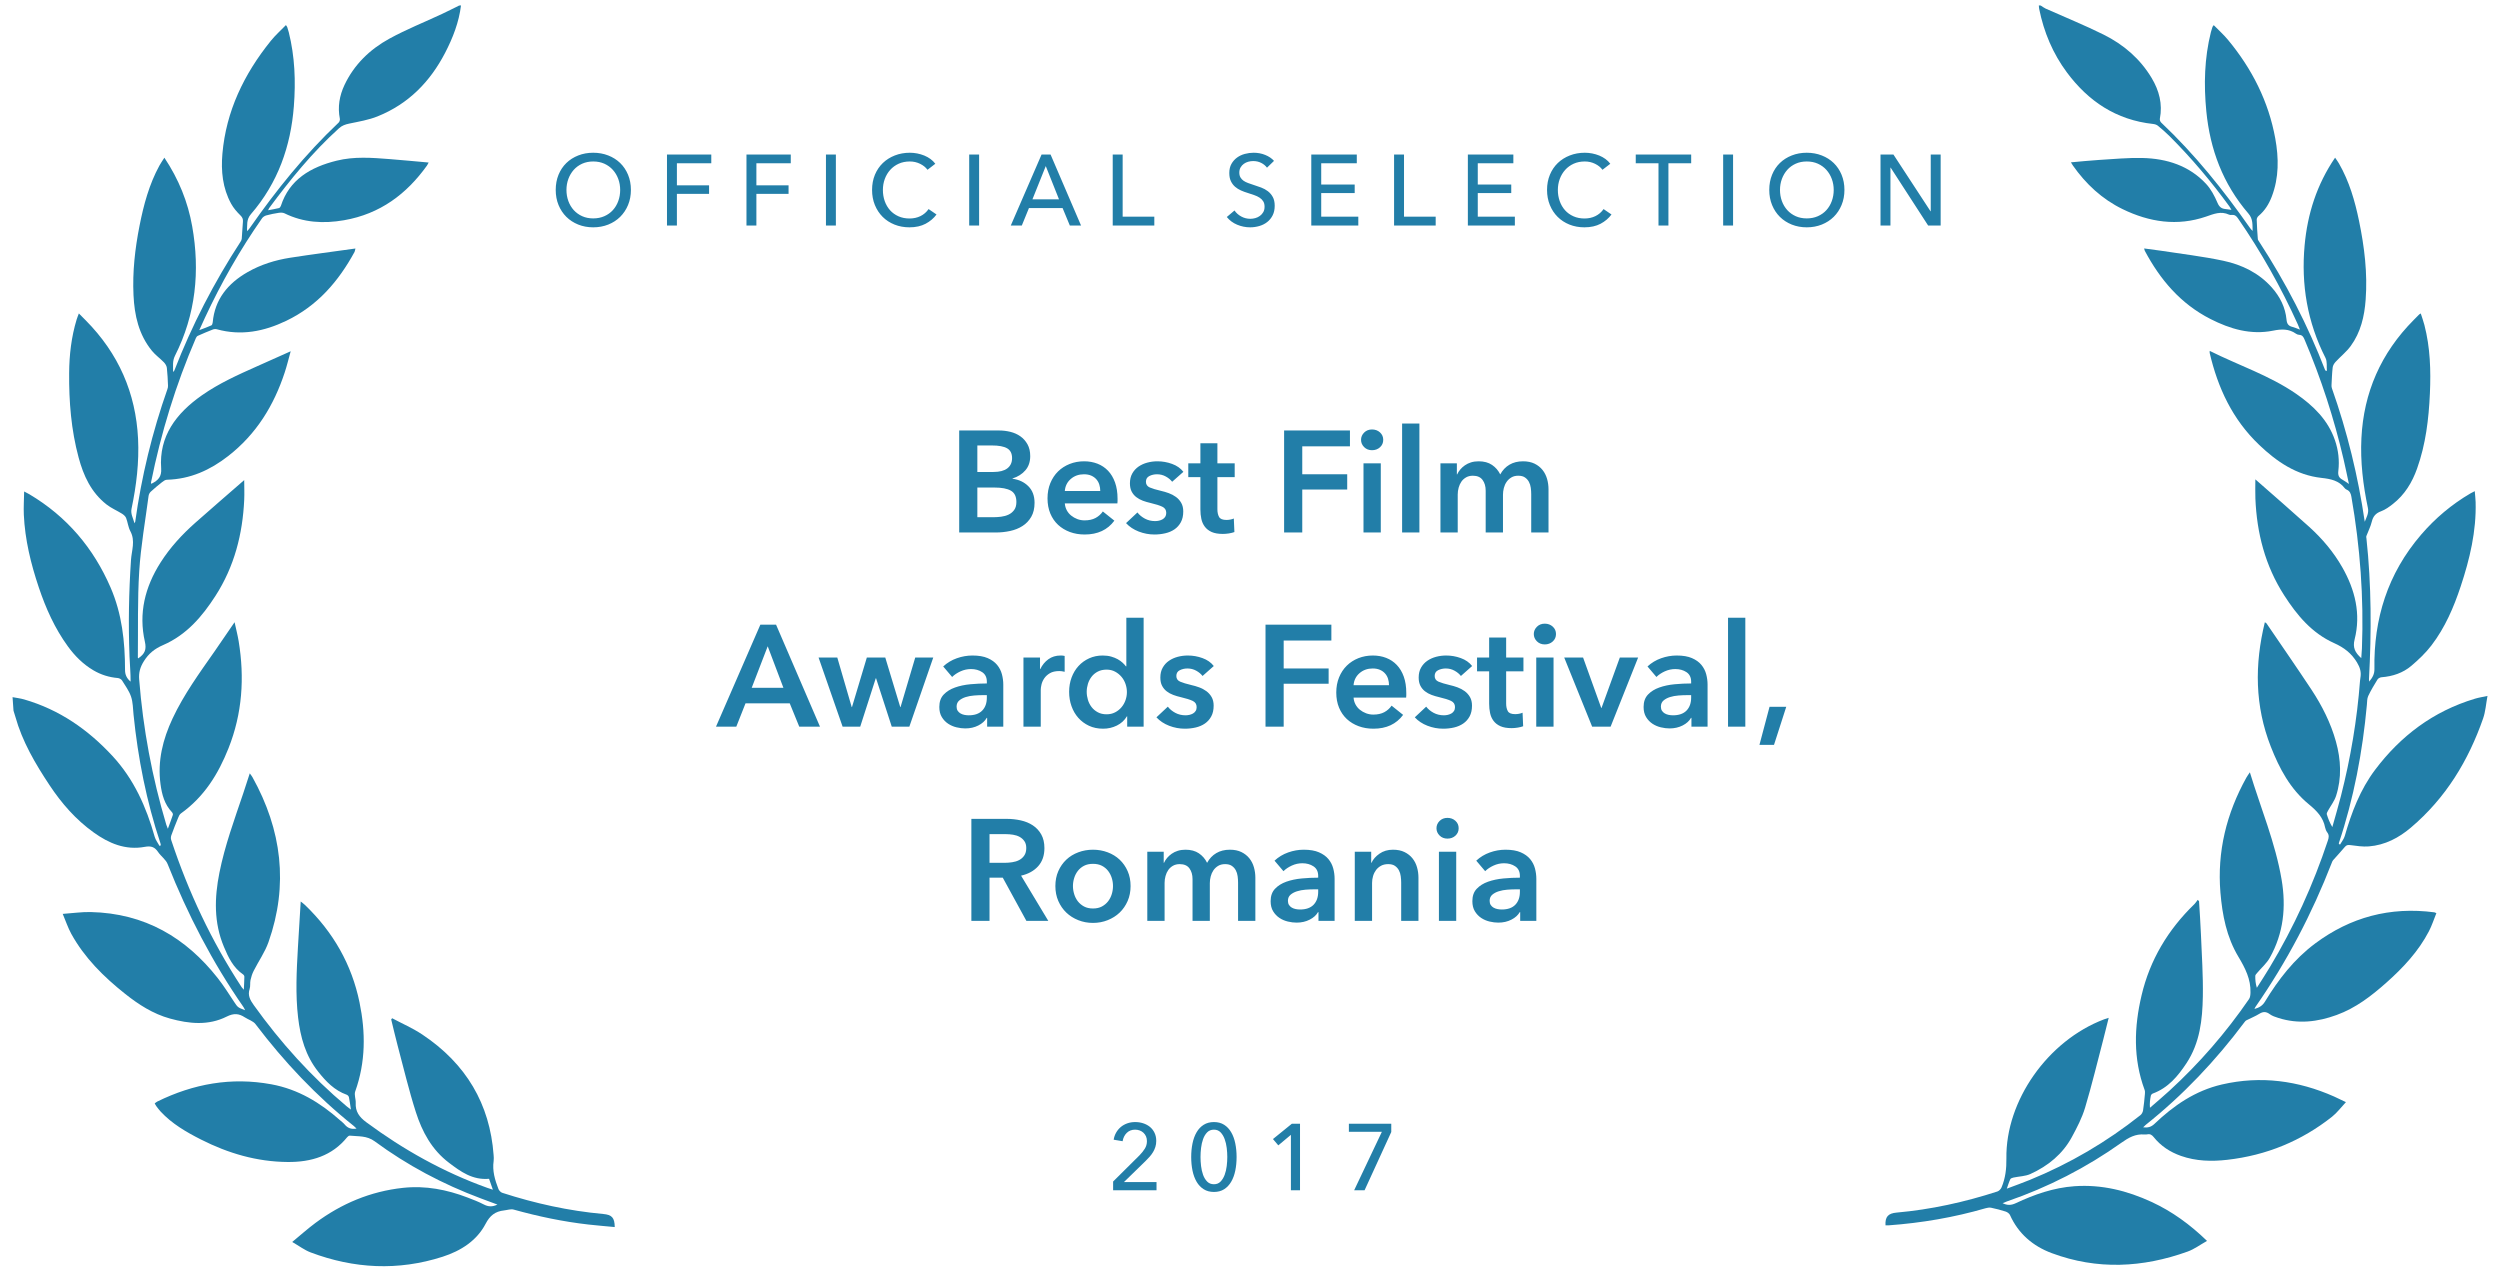 <?xml version="1.0" encoding="UTF-8"?>
<svg width="146px" height="74px" viewBox="0 0 146 74" version="1.1" xmlns="http://www.w3.org/2000/svg" xmlns:xlink="http://www.w3.org/1999/xlink">
    <!-- Generator: Sketch 42 (36781) - http://www.bohemiancoding.com/sketch -->
    <title>Romania</title>
    <desc>Created with Sketch.</desc>
    <defs></defs>
    <g id="Cloud-v2" stroke="none" stroke-width="1" fill="none" fill-rule="evenodd">
        <g id="Home" transform="translate(-635, -313)" fill="#227EA8">
            <g id="Romania" transform="translate(633, 313)">
                <g id="Leaves">
                    <path d="M31.505,1.098 C31.316,2.067 30.9,2.956 30.383,3.8 C29.405,5.399 28.063,6.618 26.192,7.222 C25.658,7.395 25.078,7.45 24.514,7.527 C24.279,7.56 24.085,7.609 23.895,7.759 C22.247,9.051 20.839,10.557 19.499,12.128 C19.483,12.148 19.473,12.172 19.431,12.245 C19.67,12.216 19.873,12.199 20.073,12.163 C20.12,12.155 20.174,12.092 20.194,12.043 C20.799,10.543 22.078,9.906 23.63,9.636 C24.664,9.455 25.691,9.606 26.714,9.759 C27.461,9.87 28.206,9.996 28.979,10.119 C28.936,10.186 28.905,10.245 28.864,10.296 C27.567,11.862 25.946,12.917 23.814,13.136 C22.602,13.261 21.438,13.112 20.374,12.49 C20.285,12.438 20.153,12.43 20.043,12.438 C19.796,12.457 19.549,12.49 19.307,12.538 C19.214,12.556 19.107,12.614 19.05,12.685 C17.634,14.435 16.398,16.296 15.315,18.249 C15.199,18.457 15.087,18.667 14.935,18.949 C15.222,18.861 15.445,18.802 15.659,18.721 C15.707,18.702 15.739,18.609 15.75,18.545 C15.963,17.226 16.782,16.343 17.997,15.76 C18.787,15.38 19.641,15.178 20.519,15.102 C21.787,14.994 23.058,14.921 24.364,14.83 C24.334,14.921 24.327,14.98 24.297,15.027 C23.253,16.66 21.933,18.01 20.035,18.762 C18.705,19.289 17.354,19.462 15.964,18.971 C15.894,18.946 15.801,18.945 15.73,18.967 C15.425,19.061 15.124,19.165 14.825,19.275 C14.774,19.293 14.729,19.351 14.703,19.401 C13.339,22.038 12.285,24.784 11.502,27.625 C11.495,27.649 11.505,27.676 11.508,27.701 C11.521,27.699 11.532,27.7 11.54,27.696 C11.922,27.531 12.152,27.342 12.151,26.848 C12.147,24.978 13.234,23.71 14.825,22.754 C15.862,22.131 16.996,21.712 18.133,21.298 C18.794,21.056 19.455,20.814 20.174,20.552 C20.022,20.977 19.897,21.377 19.738,21.766 C18.977,23.629 17.847,25.233 16.103,26.404 C15.002,27.143 13.809,27.594 12.435,27.533 C12.341,27.528 12.232,27.595 12.147,27.653 C11.908,27.816 11.672,27.985 11.447,28.165 C11.379,28.22 11.323,28.314 11.306,28.398 C11.012,29.844 10.65,31.282 10.455,32.74 C10.232,34.409 10.159,36.095 10.022,37.774 C10.02,37.79 10.031,37.807 10.037,37.823 C10.454,37.587 10.566,37.333 10.496,36.877 C10.237,35.199 10.721,33.699 11.73,32.331 C12.344,31.498 13.097,30.786 13.926,30.149 C14.908,29.395 15.901,28.654 16.941,27.868 C16.914,28.277 16.904,28.649 16.861,29.017 C16.629,31.001 16.02,32.859 14.79,34.503 C13.938,35.642 12.955,36.651 11.538,37.151 C11.033,37.329 10.67,37.582 10.359,38.009 C10.112,38.348 10.006,38.655 10.01,39.056 C10.035,41.945 10.365,44.799 10.997,47.624 C11.012,47.691 11.037,47.756 11.073,47.871 C11.202,47.582 11.317,47.336 11.419,47.085 C11.437,47.041 11.413,46.963 11.38,46.923 C10.972,46.428 10.865,45.843 10.826,45.242 C10.738,43.886 11.14,42.643 11.8,41.458 C12.548,40.116 13.539,38.935 14.507,37.738 C14.928,37.217 15.339,36.69 15.801,36.109 C15.861,36.521 15.928,36.877 15.962,37.236 C16.161,39.381 15.882,41.453 14.933,43.428 C14.237,44.876 13.329,46.152 11.892,47.033 C11.81,47.083 11.757,47.191 11.712,47.282 C11.551,47.606 11.395,47.933 11.249,48.264 C11.213,48.345 11.199,48.451 11.221,48.536 C12.009,51.626 13.154,54.588 14.726,57.399 C14.745,57.434 14.774,57.464 14.843,57.557 C14.877,57.262 14.908,57.031 14.927,56.8 C14.93,56.756 14.902,56.694 14.866,56.666 C14.307,56.221 14.071,55.604 13.857,54.974 C13.365,53.525 13.503,52.085 13.897,50.642 C14.323,49.084 14.985,47.608 15.607,46.118 C15.76,45.751 15.905,45.382 16.07,44.975 C16.126,45.067 16.176,45.134 16.21,45.207 C17.705,48.399 17.884,51.63 16.473,54.885 C16.226,55.454 15.815,55.958 15.493,56.498 C15.396,56.66 15.324,56.84 15.272,57.019 C15.223,57.187 15.249,57.378 15.184,57.537 C15.036,57.898 15.167,58.182 15.358,58.492 C16.763,60.776 18.409,62.884 20.363,64.772 C20.419,64.826 20.48,64.876 20.593,64.975 C20.57,64.69 20.558,64.468 20.528,64.247 C20.52,64.191 20.465,64.118 20.411,64.095 C19.708,63.787 19.256,63.238 18.848,62.645 C18.167,61.656 17.945,60.55 17.891,59.393 C17.827,58.026 17.993,56.676 18.165,55.325 C18.276,54.448 18.395,53.571 18.516,52.648 C18.607,52.733 18.687,52.798 18.755,52.873 C20.293,54.575 21.232,56.532 21.531,58.764 C21.769,60.537 21.651,62.264 20.918,63.934 C20.833,64.127 20.927,64.383 20.9,64.606 C20.84,65.101 21.042,65.438 21.435,65.773 C23.484,67.521 25.719,68.993 28.222,70.092 C28.305,70.128 28.389,70.16 28.537,70.221 C28.469,69.969 28.413,69.767 28.359,69.571 C27.38,69.585 26.736,69.036 26.099,68.482 C25.139,67.648 24.652,66.553 24.367,65.391 C24.047,64.087 23.831,62.759 23.576,61.44 C23.477,60.925 23.396,60.406 23.307,59.89 C23.327,59.867 23.347,59.844 23.366,59.821 C23.932,60.176 24.534,60.489 25.057,60.893 C27.492,62.774 28.712,65.22 28.721,68.207 C28.721,68.32 28.723,68.437 28.699,68.548 C28.574,69.115 28.697,69.661 28.863,70.2 C28.891,70.294 28.981,70.404 29.072,70.441 C30.94,71.193 32.865,71.762 34.867,72.086 C35.366,72.167 35.515,72.342 35.484,72.894 C34.975,72.81 34.47,72.733 33.968,72.641 C32.497,72.37 31.068,71.962 29.665,71.464 C29.502,71.406 29.293,71.467 29.106,71.474 C28.58,71.493 28.257,71.719 27.976,72.176 C27.395,73.123 26.429,73.653 25.337,73.922 C22.681,74.576 20.119,74.259 17.664,73.132 C17.314,72.971 17.018,72.707 16.634,72.449 C17.154,72.078 17.594,71.735 18.064,71.435 C19.653,70.419 21.395,69.818 23.319,69.747 C24.633,69.699 25.858,70.03 27.027,70.573 C27.342,70.719 27.659,70.866 27.952,71.047 C28.203,71.201 28.441,71.227 28.742,71.106 C28.415,70.958 28.11,70.821 27.806,70.682 C25.636,69.694 23.641,68.446 21.85,66.922 C21.41,66.547 20.914,66.577 20.421,66.489 C20.374,66.48 20.301,66.528 20.263,66.569 C19.309,67.595 18.073,67.878 16.702,67.772 C14.896,67.633 13.262,67.021 11.738,66.11 C10.905,65.612 10.112,65.073 9.505,64.322 C9.421,64.218 9.349,64.105 9.276,63.993 C9.243,63.943 9.221,63.885 9.187,63.816 C9.246,63.78 9.294,63.74 9.35,63.717 C11.523,62.833 13.754,62.585 16.059,63.178 C17.609,63.577 18.837,64.451 19.913,65.549 C20.001,65.639 20.099,65.722 20.172,65.823 C20.327,66.038 20.532,66.138 20.842,66.106 C20.783,66.041 20.74,65.984 20.687,65.936 C18.631,64.044 16.891,61.915 15.382,59.608 C15.258,59.418 14.985,59.319 14.788,59.17 C14.46,58.921 14.169,58.871 13.735,59.052 C12.632,59.514 11.51,59.32 10.42,58.934 C9.448,58.59 8.653,57.991 7.917,57.319 C6.73,56.235 5.687,55.044 5.018,53.597 C4.846,53.224 4.746,52.821 4.601,52.401 C5.191,52.401 5.715,52.36 6.232,52.407 C9.392,52.697 11.683,54.294 13.367,56.769 C13.682,57.232 13.946,57.727 14.221,58.213 C14.417,58.558 14.408,58.562 14.834,58.757 C14.798,58.672 14.78,58.613 14.749,58.56 C13.118,55.824 11.873,52.934 10.916,49.927 C10.831,49.657 10.56,49.445 10.411,49.188 C10.238,48.889 10.044,48.785 9.653,48.83 C8.508,48.96 7.569,48.473 6.738,47.784 C5.744,46.961 4.986,45.955 4.364,44.86 C3.617,43.546 2.947,42.199 2.644,40.717 C2.619,40.597 2.589,40.479 2.561,40.36 L2.561,39.57 C2.782,39.629 3.011,39.671 3.224,39.749 C5.25,40.491 6.831,41.776 8.136,43.396 C9.303,44.845 9.904,46.518 10.273,48.284 C10.313,48.476 10.434,48.652 10.517,48.835 C10.543,48.826 10.569,48.816 10.595,48.806 C10.591,48.764 10.591,48.721 10.58,48.68 C9.937,46.181 9.618,43.642 9.538,41.073 C9.527,40.723 9.555,40.361 9.468,40.027 C9.379,39.685 9.179,39.366 9.01,39.047 C8.97,38.972 8.861,38.899 8.773,38.885 C8.261,38.806 7.798,38.623 7.38,38.335 C6.802,37.937 6.359,37.423 5.996,36.845 C5.3,35.735 4.86,34.528 4.536,33.28 C4.17,31.871 3.925,30.443 3.961,28.986 C3.972,28.552 4.032,28.119 4.074,27.635 C4.211,27.72 4.289,27.764 4.361,27.814 C6.479,29.279 7.888,31.232 8.716,33.575 C9.276,35.157 9.339,36.794 9.225,38.442 C9.205,38.722 9.291,38.943 9.501,39.146 C9.539,38.655 9.526,38.165 9.541,37.677 C9.599,35.799 9.763,33.929 10.019,32.065 C10.095,31.513 10.363,30.966 10.101,30.385 C9.99,30.14 9.986,29.853 9.906,29.593 C9.874,29.493 9.778,29.397 9.687,29.33 C9.402,29.123 9.077,28.96 8.82,28.727 C7.967,27.954 7.595,26.949 7.386,25.88 C7.064,24.238 7.049,22.581 7.178,20.921 C7.259,19.868 7.452,18.833 7.831,17.836 C7.872,17.728 7.925,17.624 7.987,17.486 C8.137,17.66 8.248,17.788 8.359,17.917 C10.14,19.985 10.981,22.359 10.926,25.026 C10.897,26.404 10.638,27.747 10.262,29.072 C10.177,29.369 10.309,29.618 10.375,29.937 C10.413,29.87 10.42,29.863 10.421,29.855 C10.969,27.251 11.774,24.721 12.835,22.264 C12.863,22.201 12.885,22.131 12.886,22.064 C12.895,21.714 12.908,21.364 12.892,21.015 C12.887,20.901 12.821,20.773 12.744,20.681 C12.538,20.435 12.279,20.225 12.096,19.966 C11.386,18.962 11.219,17.821 11.245,16.645 C11.275,15.279 11.522,13.941 11.88,12.62 C12.204,11.427 12.603,10.262 13.282,9.201 C13.375,9.056 13.486,8.921 13.604,8.761 C14.353,10.077 14.793,11.432 14.945,12.874 C15.224,15.51 14.798,18.018 13.414,20.343 C13.236,20.643 13.267,20.937 13.239,21.281 C13.286,21.233 13.309,21.219 13.318,21.199 C14.52,18.644 15.985,16.232 17.704,13.96 C17.74,13.912 17.773,13.854 17.781,13.798 C17.831,13.469 17.867,13.138 17.919,12.81 C17.942,12.662 17.912,12.56 17.802,12.436 C17.608,12.218 17.426,11.975 17.306,11.715 C16.869,10.768 16.843,9.769 17,8.768 C17.387,6.313 18.575,4.222 20.285,2.382 C20.566,2.079 20.901,1.822 21.226,1.53 C21.268,1.608 21.286,1.629 21.292,1.653 C21.317,1.755 21.344,1.858 21.362,1.961 C21.617,3.404 21.571,4.846 21.357,6.288 C21.013,8.606 20.122,10.687 18.412,12.406 C18.117,12.702 18.163,13.04 18.117,13.379 C18.197,13.32 18.254,13.252 18.31,13.184 C19.99,11.105 21.805,9.145 23.898,7.427 C23.953,7.382 23.994,7.279 23.985,7.209 C23.898,6.513 24.053,5.864 24.396,5.253 C25.032,4.122 26,3.294 27.192,2.745 C28.217,2.273 29.306,1.925 30.365,1.517 C30.711,1.384 31.051,1.238 31.394,1.098 L31.505,1.098 Z" id="Fill-1" transform="translate(19.024, 37.678) rotate(-4) translate(-19.024, -37.678) "></path>
                    <path d="M118.6,1.098 C118.701,1.152 118.797,1.218 118.903,1.258 C120.064,1.683 121.243,2.065 122.382,2.536 C123.595,3.036 124.613,3.803 125.354,4.864 C125.848,5.57 126.107,6.342 126.001,7.203 C125.992,7.273 126.033,7.375 126.089,7.421 C128.179,9.137 129.992,11.096 131.671,13.172 C131.726,13.24 131.783,13.307 131.862,13.365 C131.822,13.015 131.848,12.674 131.547,12.371 C129.934,10.742 129.048,8.78 128.678,6.588 C128.418,5.046 128.348,3.503 128.621,1.955 C128.639,1.852 128.666,1.749 128.692,1.647 C128.698,1.624 128.717,1.603 128.758,1.535 C129.062,1.805 129.374,2.047 129.642,2.327 C131.176,3.932 132.267,5.771 132.805,7.886 C133.092,9.015 133.184,10.154 132.836,11.293 C132.7,11.737 132.489,12.139 132.142,12.473 C132.087,12.525 132.048,12.625 132.055,12.697 C132.092,13.071 132.143,13.443 132.198,13.815 C132.206,13.871 132.255,13.924 132.292,13.973 C134.004,16.236 135.462,18.638 136.656,21.184 C136.663,21.199 136.677,21.211 136.759,21.22 C136.718,20.967 136.749,20.675 136.625,20.467 C135.419,18.455 134.9,16.288 134.95,13.987 C134.99,12.154 135.407,10.409 136.368,8.761 C136.458,8.877 136.545,8.975 136.616,9.082 C137.294,10.091 137.7,11.206 138.022,12.353 C138.442,13.848 138.734,15.363 138.727,16.917 C138.724,17.883 138.574,18.829 138.044,19.673 C137.82,20.028 137.494,20.325 137.227,20.658 C137.152,20.752 137.087,20.879 137.082,20.993 C137.066,21.341 137.08,21.691 137.087,22.04 C137.088,22.099 137.101,22.162 137.125,22.217 C138.196,24.685 139.006,27.229 139.579,29.851 C139.661,29.585 139.792,29.334 139.707,29.037 C139.33,27.713 139.072,26.371 139.044,24.995 C138.99,22.331 139.829,19.959 141.611,17.895 C141.711,17.78 141.809,17.664 141.909,17.549 C141.92,17.536 141.938,17.528 141.994,17.488 C142.083,17.714 142.179,17.926 142.252,18.144 C142.685,19.434 142.818,20.767 142.852,22.111 C142.889,23.606 142.817,25.094 142.409,26.547 C142.18,27.363 141.802,28.111 141.146,28.701 C140.947,28.881 140.731,29.064 140.487,29.174 C140.179,29.312 140.042,29.506 139.989,29.819 C139.94,30.113 139.815,30.395 139.729,30.685 C139.718,30.723 139.737,30.77 139.745,30.813 C140.23,33.525 140.423,36.26 140.467,39.007 C140.468,39.038 140.477,39.07 140.489,39.146 C140.671,38.894 140.768,38.678 140.743,38.394 C140.489,35.482 141.119,32.784 142.918,30.371 C143.672,29.36 144.57,28.487 145.629,27.764 C145.688,27.723 145.752,27.688 145.863,27.621 C145.898,27.851 145.938,28.05 145.958,28.251 C146.123,29.941 145.85,31.592 145.432,33.225 C145.113,34.471 144.69,35.689 143.969,36.782 C143.664,37.245 143.277,37.668 142.875,38.06 C142.42,38.502 141.837,38.747 141.187,38.842 C141.106,38.854 141.001,38.919 140.966,38.986 C140.794,39.315 140.623,39.646 140.491,39.989 C140.431,40.147 140.453,40.335 140.449,40.51 C140.389,43.27 140.07,46 139.378,48.686 C139.374,48.701 139.38,48.72 139.451,48.766 C139.534,48.592 139.655,48.425 139.694,48.243 C139.994,46.844 140.4,45.479 141.196,44.255 C142.537,42.193 144.329,40.614 146.726,39.709 C146.929,39.632 147.145,39.583 147.439,39.497 C147.384,39.974 147.388,40.416 147.276,40.828 C146.593,43.337 145.432,45.612 143.509,47.485 C142.856,48.122 142.082,48.607 141.135,48.749 C140.786,48.801 140.42,48.769 140.064,48.748 C139.917,48.739 139.831,48.755 139.744,48.876 C139.543,49.157 139.321,49.425 139.111,49.701 C139.08,49.743 139.064,49.796 139.049,49.847 C138.107,52.892 136.833,55.805 135.184,58.568 C135.167,58.595 135.161,58.627 135.14,58.686 C135.416,58.587 135.597,58.455 135.72,58.215 C136.41,56.876 137.238,55.626 138.415,54.616 C140.352,52.953 142.615,52.161 145.232,52.322 C145.25,52.323 145.266,52.334 145.346,52.361 C145.229,52.721 145.138,53.094 144.987,53.444 C144.463,54.653 143.638,55.674 142.708,56.622 C141.9,57.446 141.04,58.216 139.95,58.701 C138.872,59.182 137.749,59.399 136.566,59.11 C136.388,59.067 136.2,59.019 136.051,58.925 C135.825,58.781 135.651,58.795 135.438,58.949 C135.213,59.112 134.954,59.233 134.715,59.379 C134.665,59.409 134.629,59.467 134.596,59.517 C133.094,61.846 131.34,63.984 129.271,65.884 C129.227,65.925 129.19,65.973 129.135,66.034 C129.413,66.049 129.604,65.981 129.78,65.787 C130.821,64.646 132.01,63.688 133.554,63.215 C135.777,62.536 137.972,62.679 140.137,63.462 C140.349,63.539 140.558,63.626 140.847,63.739 C140.576,64.072 140.371,64.398 140.092,64.652 C138.419,66.174 136.447,67.162 134.168,67.583 C133.262,67.751 132.358,67.792 131.457,67.545 C130.803,67.365 130.239,67.047 129.79,66.559 C129.681,66.441 129.574,66.38 129.41,66.424 C129.358,66.438 129.301,66.446 129.246,66.445 C128.714,66.437 128.33,66.693 127.94,67.013 C125.995,68.611 123.847,69.912 121.497,70.908 C121.424,70.939 121.354,70.977 121.257,71.024 C121.545,71.143 121.77,71.114 122.023,70.973 C123.07,70.389 124.166,69.914 125.381,69.743 C126.958,69.522 128.467,69.79 129.929,70.345 C131.166,70.815 132.262,71.501 133.32,72.39 C132.94,72.638 132.614,72.923 132.23,73.092 C129.681,74.215 127.043,74.538 124.324,73.735 C123.182,73.398 122.291,72.724 121.736,71.686 C121.691,71.602 121.571,71.527 121.47,71.501 C121.186,71.43 120.895,71.377 120.603,71.337 C120.502,71.324 120.386,71.353 120.287,71.389 C118.483,72.053 116.621,72.506 114.71,72.78 C114.648,72.789 114.585,72.788 114.525,72.791 C114.462,72.296 114.632,72.084 115.115,72.006 C117.115,71.686 119.039,71.118 120.904,70.366 C121.002,70.326 121.097,70.21 121.131,70.11 C121.321,69.555 121.346,68.992 121.296,68.406 C121.007,65.042 123.232,61.369 126.42,59.901 C126.494,59.867 126.571,59.839 126.683,59.794 C126.606,60.228 126.539,60.638 126.462,61.045 C126.206,62.407 125.976,63.774 125.673,65.127 C125.538,65.729 125.284,66.314 125.026,66.883 C124.561,67.908 123.764,68.669 122.753,69.214 C122.469,69.367 122.111,69.395 121.789,69.487 C121.722,69.506 121.629,69.544 121.609,69.596 C121.545,69.755 121.509,69.925 121.443,70.162 C121.927,69.939 122.343,69.759 122.749,69.558 C125.025,68.437 127.081,67.024 128.928,65.335 C129.003,65.267 129.054,65.147 129.062,65.047 C129.09,64.724 129.096,64.4 129.103,64.075 C129.105,63.999 129.1,63.915 129.069,63.847 C128.266,62.07 128.2,60.227 128.507,58.348 C128.848,56.257 129.773,54.426 131.213,52.821 C131.283,52.743 131.33,52.647 131.387,52.559 C131.415,52.583 131.443,52.606 131.471,52.629 C131.553,53.269 131.646,53.908 131.716,54.549 C131.849,55.751 132.017,56.953 132.08,58.159 C132.152,59.52 132.101,60.882 131.394,62.13 C130.951,62.912 130.438,63.632 129.554,64.029 C129.507,64.05 129.461,64.116 129.454,64.165 C129.426,64.388 129.411,64.612 129.453,64.867 C129.804,64.514 130.163,64.168 130.505,63.808 C132.156,62.07 133.579,60.175 134.781,58.131 C134.844,58.024 134.846,57.872 134.84,57.742 C134.809,56.973 134.436,56.345 133.994,55.714 C133.219,54.608 132.881,53.337 132.681,52.036 C132.318,49.672 132.711,47.41 133.726,45.237 C133.774,45.136 133.837,45.041 133.907,44.917 C134.695,46.977 135.682,48.924 136.193,51.037 C136.576,52.615 136.526,54.153 135.823,55.639 C135.665,55.974 135.38,56.255 135.157,56.562 C135.113,56.622 135.049,56.692 135.052,56.754 C135.063,56.978 135.098,57.201 135.192,57.441 C135.415,57.027 135.646,56.616 135.859,56.197 C137.105,53.753 138.056,51.207 138.731,48.568 C138.775,48.397 138.79,48.251 138.662,48.104 C138.594,48.025 138.541,47.922 138.515,47.823 C138.365,47.247 137.962,46.886 137.473,46.539 C136.319,45.719 135.61,44.568 135.025,43.341 C133.923,41.027 133.738,38.617 134.168,36.114 C134.216,36.141 134.253,36.151 134.271,36.174 C135.233,37.395 136.207,38.608 137.152,39.841 C137.843,40.744 138.421,41.715 138.797,42.778 C139.162,43.809 139.289,44.868 139.025,45.938 C138.947,46.253 138.749,46.542 138.611,46.844 C138.581,46.91 138.539,46.996 138.561,47.052 C138.654,47.296 138.769,47.533 138.934,47.77 C139.06,47.155 139.197,46.542 139.309,45.925 C139.718,43.675 139.939,41.408 139.952,39.123 C139.953,39.071 139.955,39.018 139.961,38.966 C139.997,38.637 139.91,38.377 139.701,38.079 C139.339,37.566 138.891,37.268 138.292,37.047 C136.942,36.552 136.008,35.565 135.19,34.472 C133.951,32.815 133.335,30.943 133.113,28.941 C133.074,28.588 133.062,28.233 133.033,27.827 C134.179,28.701 135.277,29.523 136.356,30.368 C137.171,31.007 137.886,31.742 138.453,32.594 C139.3,33.863 139.738,35.245 139.468,36.746 C139.378,37.244 139.556,37.518 139.932,37.811 C139.932,37.609 139.937,37.424 139.931,37.24 C139.837,34.269 139.414,31.339 138.698,28.446 C138.653,28.264 138.587,28.12 138.391,28.053 C138.349,28.038 138.305,28.011 138.277,27.979 C137.912,27.558 137.427,27.494 136.882,27.473 C135.396,27.414 134.201,26.702 133.12,25.807 C131.451,24.427 130.473,22.641 129.859,20.653 C129.849,20.621 129.854,20.585 129.85,20.528 C131.594,21.253 133.433,21.717 135.05,22.671 C136.121,23.303 137.026,24.078 137.511,25.223 C137.753,25.793 137.862,26.388 137.833,26.996 C137.821,27.247 137.886,27.392 138.114,27.495 C138.23,27.546 138.335,27.618 138.504,27.715 C138.357,27.21 138.232,26.758 138.094,26.309 C137.371,23.959 136.452,21.681 135.327,19.477 C135.254,19.333 135.182,19.224 134.992,19.229 C134.931,19.231 134.861,19.208 134.809,19.177 C134.372,18.912 133.94,18.96 133.456,19.093 C132.177,19.444 130.95,19.169 129.772,18.671 C127.947,17.899 126.668,16.568 125.665,14.968 C125.647,14.94 125.641,14.905 125.614,14.828 C125.958,14.85 126.274,14.865 126.589,14.891 C127.818,14.994 129.056,15.051 130.275,15.222 C131.382,15.378 132.4,15.79 133.208,16.58 C133.732,17.092 134.081,17.69 134.198,18.393 C134.238,18.632 134.328,18.754 134.571,18.795 C134.704,18.817 134.831,18.867 135.021,18.922 C134.957,18.791 134.92,18.708 134.877,18.628 C133.751,16.541 132.449,14.558 130.955,12.69 C130.855,12.565 130.759,12.492 130.592,12.518 C130.538,12.527 130.475,12.533 130.427,12.514 C129.933,12.323 129.533,12.533 129.088,12.721 C127.455,13.411 125.812,13.274 124.204,12.627 C122.953,12.124 121.952,11.304 121.125,10.287 C121.087,10.24 121.054,10.189 120.997,10.11 C121.557,10.022 122.086,9.926 122.62,9.856 C123.459,9.746 124.299,9.605 125.143,9.565 C126.573,9.498 127.9,9.825 128.952,10.807 C129.266,11.1 129.504,11.486 129.698,11.866 C129.819,12.104 129.955,12.198 130.205,12.202 C130.305,12.204 130.405,12.214 130.543,12.223 C130.488,12.144 130.454,12.086 130.412,12.036 C129.259,10.662 128.009,9.374 126.644,8.188 C126.413,7.988 126.166,7.802 125.916,7.624 C125.842,7.571 125.732,7.544 125.637,7.54 C123.448,7.458 121.76,6.47 120.408,4.901 C119.496,3.842 118.889,2.628 118.524,1.305 C118.505,1.238 118.5,1.167 118.489,1.098 L118.6,1.098 Z" id="Fill-4" transform="translate(130.976, 37.639) rotate(4) translate(-130.976, -37.639) "></path>
                </g>
                <g id="Text" transform="translate(34.39, 8.78)">
                    <path d="M23.627,16.36 L25.949,16.36 C26.174,16.36 26.395,16.386 26.614,16.439 C26.833,16.493 27.028,16.58 27.199,16.7 C27.37,16.821 27.509,16.977 27.615,17.167 C27.722,17.358 27.775,17.588 27.775,17.857 C27.775,18.194 27.68,18.472 27.489,18.69 C27.298,18.909 27.049,19.066 26.74,19.162 L26.74,19.178 C27.116,19.229 27.425,19.375 27.666,19.616 C27.907,19.857 28.028,20.18 28.028,20.584 C28.028,20.909 27.963,21.182 27.834,21.404 C27.705,21.626 27.535,21.804 27.325,21.938 C27.115,22.073 26.873,22.17 26.601,22.229 C26.329,22.288 26.053,22.317 25.773,22.317 L23.627,22.317 L23.627,16.36 Z M24.687,18.783 L25.63,18.783 C25.983,18.783 26.252,18.713 26.437,18.573 C26.622,18.432 26.715,18.233 26.715,17.975 C26.715,17.706 26.62,17.515 26.429,17.403 C26.238,17.291 25.941,17.235 25.537,17.235 L24.687,17.235 L24.687,18.783 Z M24.687,21.425 L25.638,21.425 C25.773,21.425 25.918,21.415 26.075,21.396 C26.233,21.376 26.377,21.335 26.509,21.274 C26.641,21.212 26.75,21.122 26.837,21.004 C26.924,20.887 26.967,20.73 26.967,20.533 C26.967,20.219 26.861,20 26.648,19.877 C26.435,19.753 26.112,19.692 25.68,19.692 L24.687,19.692 L24.687,21.425 Z M31.865,19.894 C31.865,19.765 31.847,19.641 31.81,19.523 C31.774,19.406 31.716,19.302 31.638,19.212 C31.559,19.122 31.459,19.051 31.339,18.997 C31.218,18.944 31.077,18.918 30.914,18.918 C30.611,18.918 30.354,19.009 30.144,19.191 C29.934,19.373 29.817,19.608 29.795,19.894 L31.865,19.894 Z M32.875,20.348 L32.875,20.483 C32.875,20.528 32.872,20.572 32.866,20.617 L29.795,20.617 C29.806,20.763 29.844,20.896 29.908,21.017 C29.973,21.138 30.058,21.241 30.165,21.328 C30.272,21.415 30.392,21.484 30.527,21.535 C30.661,21.585 30.802,21.61 30.948,21.61 C31.2,21.61 31.413,21.564 31.587,21.471 C31.761,21.379 31.904,21.251 32.016,21.089 L32.689,21.627 C32.291,22.166 31.713,22.435 30.956,22.435 C30.642,22.435 30.353,22.386 30.089,22.288 C29.826,22.189 29.597,22.051 29.403,21.871 C29.21,21.692 29.058,21.471 28.949,21.211 C28.84,20.95 28.785,20.654 28.785,20.323 C28.785,19.997 28.84,19.702 28.949,19.435 C29.058,19.169 29.209,18.941 29.399,18.753 C29.59,18.566 29.816,18.42 30.077,18.316 C30.338,18.212 30.619,18.16 30.922,18.16 C31.203,18.16 31.462,18.207 31.701,18.299 C31.939,18.392 32.145,18.529 32.319,18.711 C32.493,18.894 32.629,19.121 32.727,19.393 C32.825,19.665 32.875,19.983 32.875,20.348 Z M36.064,19.355 C35.974,19.237 35.85,19.135 35.693,19.048 C35.536,18.961 35.365,18.918 35.18,18.918 C35.017,18.918 34.869,18.951 34.734,19.019 C34.6,19.086 34.532,19.198 34.532,19.355 C34.532,19.512 34.607,19.623 34.755,19.688 C34.904,19.752 35.121,19.818 35.407,19.885 C35.559,19.919 35.712,19.964 35.866,20.02 C36.02,20.076 36.16,20.15 36.287,20.243 C36.413,20.335 36.515,20.45 36.594,20.588 C36.672,20.725 36.712,20.892 36.712,21.089 C36.712,21.335 36.665,21.544 36.573,21.715 C36.48,21.887 36.357,22.025 36.203,22.132 C36.048,22.239 35.869,22.316 35.664,22.363 C35.459,22.411 35.247,22.435 35.029,22.435 C34.715,22.435 34.409,22.377 34.111,22.262 C33.814,22.147 33.567,21.983 33.371,21.77 L34.036,21.147 C34.148,21.293 34.294,21.414 34.473,21.509 C34.653,21.605 34.852,21.652 35.071,21.652 C35.144,21.652 35.218,21.644 35.294,21.627 C35.369,21.61 35.44,21.584 35.504,21.547 C35.569,21.511 35.62,21.462 35.66,21.4 C35.699,21.338 35.719,21.262 35.719,21.173 C35.719,21.004 35.642,20.884 35.487,20.811 C35.333,20.738 35.102,20.665 34.793,20.592 C34.642,20.558 34.494,20.515 34.351,20.462 C34.208,20.408 34.081,20.338 33.968,20.251 C33.856,20.164 33.766,20.056 33.699,19.927 C33.632,19.798 33.598,19.638 33.598,19.448 C33.598,19.223 33.644,19.03 33.737,18.867 C33.83,18.704 33.952,18.571 34.103,18.467 C34.255,18.364 34.426,18.286 34.616,18.236 C34.807,18.185 35.003,18.16 35.205,18.16 C35.497,18.16 35.782,18.211 36.059,18.312 C36.337,18.413 36.557,18.567 36.72,18.775 L36.064,19.355 Z M37.006,19.086 L37.006,18.278 L37.713,18.278 L37.713,17.108 L38.706,17.108 L38.706,18.278 L39.716,18.278 L39.716,19.086 L38.706,19.086 L38.706,20.962 C38.706,21.142 38.738,21.29 38.803,21.408 C38.867,21.526 39.012,21.585 39.236,21.585 C39.303,21.585 39.376,21.578 39.455,21.564 C39.533,21.55 39.603,21.529 39.665,21.501 L39.699,22.292 C39.609,22.325 39.502,22.352 39.379,22.372 C39.256,22.391 39.138,22.401 39.026,22.401 C38.756,22.401 38.538,22.363 38.369,22.288 C38.201,22.212 38.068,22.108 37.97,21.976 C37.871,21.844 37.804,21.693 37.768,21.522 C37.731,21.351 37.713,21.167 37.713,20.971 L37.713,19.086 L37.006,19.086 Z M42.602,16.36 L46.447,16.36 L46.447,17.285 L43.662,17.285 L43.662,18.918 L46.287,18.918 L46.287,19.81 L43.662,19.81 L43.662,22.317 L42.602,22.317 L42.602,16.36 Z M47.238,18.278 L48.248,18.278 L48.248,22.317 L47.238,22.317 L47.238,18.278 Z M47.095,16.906 C47.095,16.744 47.156,16.602 47.276,16.482 C47.397,16.361 47.55,16.301 47.735,16.301 C47.92,16.301 48.076,16.358 48.202,16.473 C48.328,16.588 48.391,16.733 48.391,16.906 C48.391,17.08 48.328,17.225 48.202,17.34 C48.076,17.455 47.92,17.512 47.735,17.512 C47.55,17.512 47.397,17.452 47.276,17.331 C47.156,17.211 47.095,17.069 47.095,16.906 Z M49.493,15.956 L50.503,15.956 L50.503,22.317 L49.493,22.317 L49.493,15.956 Z M56.553,18.16 C56.817,18.16 57.043,18.207 57.231,18.299 C57.419,18.392 57.573,18.514 57.693,18.665 C57.814,18.817 57.902,18.99 57.959,19.187 C58.015,19.383 58.043,19.585 58.043,19.793 L58.043,22.317 L57.033,22.317 L57.033,20.079 C57.033,19.961 57.025,19.838 57.008,19.709 C56.991,19.58 56.954,19.463 56.898,19.359 C56.842,19.256 56.765,19.17 56.667,19.103 C56.569,19.035 56.438,19.002 56.276,19.002 C56.119,19.002 55.984,19.035 55.872,19.103 C55.76,19.17 55.667,19.257 55.594,19.364 C55.521,19.47 55.468,19.589 55.434,19.721 C55.4,19.853 55.384,19.983 55.384,20.112 L55.384,22.317 L54.374,22.317 L54.374,19.877 C54.374,19.624 54.314,19.415 54.193,19.25 C54.072,19.084 53.883,19.002 53.625,19.002 C53.474,19.002 53.342,19.034 53.23,19.098 C53.117,19.163 53.026,19.246 52.956,19.347 C52.886,19.448 52.833,19.564 52.796,19.696 C52.76,19.828 52.741,19.961 52.741,20.096 L52.741,22.317 L51.732,22.317 L51.732,18.278 L52.691,18.278 L52.691,18.926 L52.708,18.926 C52.753,18.825 52.813,18.73 52.889,18.64 C52.964,18.55 53.054,18.469 53.158,18.396 C53.262,18.323 53.381,18.265 53.516,18.223 C53.65,18.181 53.799,18.16 53.962,18.16 C54.276,18.16 54.537,18.23 54.744,18.371 C54.952,18.511 55.112,18.696 55.224,18.926 C55.358,18.679 55.538,18.49 55.762,18.358 C55.987,18.226 56.25,18.16 56.553,18.16 Z M12.015,27.701 L12.932,27.701 L15.498,33.659 L14.287,33.659 L13.731,32.295 L11.148,32.295 L10.609,33.659 L9.423,33.659 L12.015,27.701 Z M13.361,31.387 L12.444,28.963 L11.51,31.387 L13.361,31.387 Z M15.414,29.62 L16.508,29.62 L17.35,32.514 L17.366,32.514 L18.233,29.62 L19.31,29.62 L20.185,32.514 L20.202,32.514 L21.06,29.62 L22.112,29.62 L20.715,33.659 L19.689,33.659 L18.772,30.831 L18.755,30.831 L17.846,33.659 L16.819,33.659 L15.414,29.62 Z M25.259,33.145 L25.234,33.145 C25.133,33.325 24.97,33.472 24.746,33.587 C24.522,33.702 24.266,33.76 23.98,33.76 C23.818,33.76 23.648,33.738 23.471,33.696 C23.294,33.654 23.132,33.584 22.983,33.486 C22.834,33.388 22.711,33.259 22.613,33.099 C22.515,32.939 22.466,32.741 22.466,32.506 C22.466,32.203 22.551,31.962 22.722,31.782 C22.893,31.603 23.114,31.465 23.383,31.37 C23.652,31.274 23.951,31.211 24.279,31.18 C24.607,31.15 24.928,31.134 25.242,31.134 L25.242,31.033 C25.242,30.781 25.151,30.594 24.969,30.474 C24.787,30.353 24.569,30.293 24.317,30.293 C24.104,30.293 23.899,30.338 23.703,30.427 C23.506,30.517 23.344,30.626 23.215,30.755 L22.693,30.141 C22.923,29.928 23.188,29.768 23.488,29.662 C23.788,29.555 24.092,29.502 24.401,29.502 C24.76,29.502 25.056,29.552 25.289,29.653 C25.522,29.754 25.705,29.886 25.84,30.049 C25.975,30.211 26.068,30.394 26.122,30.596 C26.175,30.798 26.202,31 26.202,31.201 L26.202,33.659 L25.259,33.659 L25.259,33.145 Z M25.242,31.816 L25.015,31.816 C24.853,31.816 24.681,31.823 24.502,31.837 C24.322,31.851 24.157,31.882 24.005,31.929 C23.854,31.977 23.728,32.044 23.627,32.131 C23.526,32.218 23.475,32.337 23.475,32.489 C23.475,32.584 23.496,32.664 23.538,32.729 C23.581,32.793 23.635,32.845 23.703,32.884 C23.77,32.924 23.846,32.952 23.93,32.969 C24.014,32.985 24.098,32.994 24.182,32.994 C24.53,32.994 24.794,32.901 24.973,32.716 C25.153,32.531 25.242,32.279 25.242,31.959 L25.242,31.816 Z M27.38,29.62 L28.347,29.62 L28.347,30.293 L28.364,30.293 C28.476,30.057 28.634,29.866 28.835,29.72 C29.037,29.575 29.273,29.502 29.542,29.502 C29.582,29.502 29.624,29.503 29.669,29.506 C29.713,29.509 29.753,29.516 29.786,29.527 L29.786,30.453 C29.719,30.436 29.662,30.425 29.614,30.419 C29.566,30.413 29.52,30.41 29.475,30.41 C29.245,30.41 29.06,30.453 28.92,30.537 C28.779,30.621 28.67,30.722 28.591,30.84 C28.513,30.957 28.46,31.078 28.432,31.201 C28.404,31.325 28.39,31.423 28.39,31.496 L28.39,33.659 L27.38,33.659 L27.38,29.62 Z M34.398,33.659 L33.438,33.659 L33.438,33.053 L33.421,33.053 C33.281,33.288 33.086,33.468 32.837,33.591 C32.587,33.715 32.319,33.776 32.033,33.776 C31.725,33.776 31.448,33.719 31.204,33.604 C30.96,33.489 30.753,33.335 30.582,33.141 C30.41,32.947 30.279,32.72 30.186,32.459 C30.093,32.199 30.047,31.92 30.047,31.622 C30.047,31.325 30.095,31.047 30.19,30.789 C30.286,30.531 30.42,30.307 30.594,30.116 C30.768,29.925 30.976,29.775 31.217,29.666 C31.458,29.556 31.722,29.502 32.008,29.502 C32.193,29.502 32.358,29.523 32.504,29.565 C32.65,29.607 32.778,29.659 32.887,29.72 C32.997,29.782 33.09,29.85 33.169,29.922 C33.248,29.995 33.312,30.065 33.363,30.133 L33.388,30.133 L33.388,27.297 L34.398,27.297 L34.398,33.659 Z M31.074,31.622 C31.074,31.779 31.098,31.936 31.145,32.093 C31.193,32.25 31.265,32.391 31.36,32.514 C31.455,32.638 31.576,32.739 31.722,32.817 C31.868,32.896 32.039,32.935 32.235,32.935 C32.42,32.935 32.586,32.897 32.731,32.821 C32.877,32.746 33.002,32.646 33.106,32.523 C33.21,32.399 33.288,32.26 33.342,32.106 C33.395,31.952 33.421,31.796 33.421,31.639 C33.421,31.482 33.395,31.325 33.342,31.168 C33.288,31.011 33.21,30.87 33.106,30.747 C33.002,30.624 32.877,30.523 32.731,30.444 C32.586,30.366 32.42,30.326 32.235,30.326 C32.039,30.326 31.868,30.364 31.722,30.44 C31.576,30.516 31.455,30.615 31.36,30.739 C31.265,30.862 31.193,31.001 31.145,31.155 C31.098,31.309 31.074,31.465 31.074,31.622 Z M37.839,30.697 C37.749,30.579 37.626,30.476 37.469,30.389 C37.312,30.302 37.141,30.259 36.956,30.259 C36.793,30.259 36.644,30.293 36.51,30.36 C36.375,30.427 36.308,30.54 36.308,30.697 C36.308,30.854 36.382,30.964 36.531,31.029 C36.679,31.093 36.897,31.159 37.183,31.227 C37.334,31.26 37.487,31.305 37.641,31.361 C37.796,31.417 37.936,31.492 38.062,31.584 C38.188,31.677 38.291,31.792 38.369,31.929 C38.448,32.067 38.487,32.234 38.487,32.43 C38.487,32.677 38.441,32.886 38.348,33.057 C38.256,33.228 38.132,33.367 37.978,33.473 C37.824,33.58 37.644,33.657 37.439,33.705 C37.235,33.753 37.023,33.776 36.804,33.776 C36.49,33.776 36.184,33.719 35.887,33.604 C35.59,33.489 35.343,33.325 35.146,33.112 L35.811,32.489 C35.923,32.635 36.069,32.755 36.249,32.851 C36.428,32.946 36.627,32.994 36.846,32.994 C36.919,32.994 36.993,32.985 37.069,32.969 C37.145,32.952 37.215,32.925 37.28,32.889 C37.344,32.852 37.396,32.803 37.435,32.741 C37.475,32.68 37.494,32.604 37.494,32.514 C37.494,32.346 37.417,32.225 37.263,32.152 C37.108,32.079 36.877,32.006 36.569,31.934 C36.417,31.9 36.27,31.856 36.127,31.803 C35.984,31.75 35.856,31.68 35.744,31.593 C35.632,31.506 35.542,31.398 35.475,31.269 C35.407,31.14 35.374,30.98 35.374,30.789 C35.374,30.565 35.42,30.371 35.513,30.209 C35.605,30.046 35.727,29.913 35.879,29.809 C36.03,29.705 36.201,29.628 36.392,29.577 C36.583,29.527 36.779,29.502 36.981,29.502 C37.273,29.502 37.557,29.552 37.835,29.653 C38.113,29.754 38.333,29.908 38.495,30.116 L37.839,30.697 Z M41.516,27.701 L45.362,27.701 L45.362,28.627 L42.577,28.627 L42.577,30.259 L45.202,30.259 L45.202,31.151 L42.577,31.151 L42.577,33.659 L41.516,33.659 L41.516,27.701 Z M48.728,31.235 C48.728,31.106 48.709,30.983 48.673,30.865 C48.637,30.747 48.579,30.643 48.5,30.554 C48.422,30.464 48.322,30.392 48.202,30.339 C48.081,30.286 47.94,30.259 47.777,30.259 C47.474,30.259 47.217,30.35 47.007,30.532 C46.797,30.715 46.68,30.949 46.658,31.235 L48.728,31.235 Z M49.737,31.69 L49.737,31.824 C49.737,31.869 49.735,31.914 49.729,31.959 L46.658,31.959 C46.669,32.105 46.707,32.238 46.771,32.358 C46.836,32.479 46.921,32.583 47.028,32.67 C47.135,32.757 47.255,32.825 47.39,32.876 C47.524,32.926 47.665,32.952 47.81,32.952 C48.063,32.952 48.276,32.905 48.45,32.813 C48.624,32.72 48.767,32.593 48.879,32.43 L49.552,32.969 C49.154,33.507 48.576,33.776 47.819,33.776 C47.505,33.776 47.216,33.727 46.952,33.629 C46.689,33.531 46.46,33.392 46.266,33.213 C46.073,33.033 45.921,32.813 45.812,32.552 C45.703,32.291 45.648,31.995 45.648,31.664 C45.648,31.339 45.703,31.043 45.812,30.777 C45.921,30.51 46.071,30.283 46.262,30.095 C46.453,29.907 46.679,29.761 46.94,29.657 C47.2,29.554 47.482,29.502 47.785,29.502 C48.066,29.502 48.325,29.548 48.564,29.641 C48.802,29.733 49.008,29.871 49.182,30.053 C49.356,30.235 49.492,30.462 49.59,30.734 C49.688,31.007 49.737,31.325 49.737,31.69 Z M52.927,30.697 C52.837,30.579 52.713,30.476 52.556,30.389 C52.399,30.302 52.228,30.259 52.043,30.259 C51.88,30.259 51.732,30.293 51.597,30.36 C51.462,30.427 51.395,30.54 51.395,30.697 C51.395,30.854 51.469,30.964 51.618,31.029 C51.767,31.093 51.984,31.159 52.27,31.227 C52.422,31.26 52.575,31.305 52.729,31.361 C52.883,31.417 53.023,31.492 53.15,31.584 C53.276,31.677 53.378,31.792 53.457,31.929 C53.535,32.067 53.575,32.234 53.575,32.43 C53.575,32.677 53.528,32.886 53.436,33.057 C53.343,33.228 53.22,33.367 53.065,33.473 C52.911,33.58 52.732,33.657 52.527,33.705 C52.322,33.753 52.11,33.776 51.892,33.776 C51.577,33.776 51.272,33.719 50.974,33.604 C50.677,33.489 50.43,33.325 50.234,33.112 L50.899,32.489 C51.011,32.635 51.157,32.755 51.336,32.851 C51.516,32.946 51.715,32.994 51.934,32.994 C52.007,32.994 52.081,32.985 52.157,32.969 C52.232,32.952 52.302,32.925 52.367,32.889 C52.432,32.852 52.483,32.803 52.523,32.741 C52.562,32.68 52.582,32.604 52.582,32.514 C52.582,32.346 52.504,32.225 52.35,32.152 C52.196,32.079 51.965,32.006 51.656,31.934 C51.505,31.9 51.357,31.856 51.214,31.803 C51.071,31.75 50.944,31.68 50.831,31.593 C50.719,31.506 50.629,31.398 50.562,31.269 C50.495,31.14 50.461,30.98 50.461,30.789 C50.461,30.565 50.507,30.371 50.6,30.209 C50.693,30.046 50.815,29.913 50.966,29.809 C51.117,29.705 51.289,29.628 51.479,29.577 C51.67,29.527 51.866,29.502 52.068,29.502 C52.36,29.502 52.645,29.552 52.922,29.653 C53.2,29.754 53.42,29.908 53.583,30.116 L52.927,30.697 Z M53.869,30.427 L53.869,29.62 L54.576,29.62 L54.576,28.45 L55.569,28.45 L55.569,29.62 L56.579,29.62 L56.579,30.427 L55.569,30.427 L55.569,32.304 C55.569,32.483 55.601,32.632 55.666,32.75 C55.73,32.868 55.875,32.926 56.099,32.926 C56.166,32.926 56.239,32.919 56.318,32.905 C56.396,32.891 56.466,32.87 56.528,32.842 L56.562,33.633 C56.472,33.667 56.365,33.694 56.242,33.713 C56.119,33.733 56.001,33.743 55.889,33.743 C55.619,33.743 55.4,33.705 55.232,33.629 C55.064,33.553 54.931,33.45 54.833,33.318 C54.734,33.186 54.667,33.034 54.631,32.863 C54.594,32.692 54.576,32.509 54.576,32.312 L54.576,30.427 L53.869,30.427 Z M57.327,29.62 L58.337,29.62 L58.337,33.659 L57.327,33.659 L57.327,29.62 Z M57.184,28.248 C57.184,28.085 57.245,27.944 57.365,27.823 C57.486,27.702 57.639,27.642 57.824,27.642 C58.009,27.642 58.165,27.7 58.291,27.815 C58.417,27.93 58.48,28.074 58.48,28.248 C58.48,28.422 58.417,28.566 58.291,28.681 C58.165,28.796 58.009,28.854 57.824,28.854 C57.639,28.854 57.486,28.793 57.365,28.673 C57.245,28.552 57.184,28.411 57.184,28.248 Z M58.96,29.62 L60.062,29.62 L61.122,32.565 L61.139,32.565 L62.208,29.62 L63.277,29.62 L61.669,33.659 L60.592,33.659 L58.96,29.62 Z M66.39,33.145 L66.365,33.145 C66.264,33.325 66.101,33.472 65.877,33.587 C65.652,33.702 65.397,33.76 65.111,33.76 C64.948,33.76 64.779,33.738 64.602,33.696 C64.425,33.654 64.263,33.584 64.114,33.486 C63.965,33.388 63.842,33.259 63.744,33.099 C63.645,32.939 63.596,32.741 63.596,32.506 C63.596,32.203 63.682,31.962 63.853,31.782 C64.024,31.603 64.244,31.465 64.514,31.37 C64.783,31.274 65.082,31.211 65.41,31.18 C65.738,31.15 66.059,31.134 66.373,31.134 L66.373,31.033 C66.373,30.781 66.282,30.594 66.1,30.474 C65.917,30.353 65.7,30.293 65.448,30.293 C65.234,30.293 65.03,30.338 64.833,30.427 C64.637,30.517 64.474,30.626 64.345,30.755 L63.824,30.141 C64.054,29.928 64.319,29.768 64.619,29.662 C64.919,29.555 65.223,29.502 65.532,29.502 C65.891,29.502 66.187,29.552 66.419,29.653 C66.652,29.754 66.836,29.886 66.971,30.049 C67.105,30.211 67.199,30.394 67.252,30.596 C67.306,30.798 67.332,31 67.332,31.201 L67.332,33.659 L66.39,33.659 L66.39,33.145 Z M66.373,31.816 L66.146,31.816 C65.983,31.816 65.812,31.823 65.633,31.837 C65.453,31.851 65.288,31.882 65.136,31.929 C64.985,31.977 64.859,32.044 64.758,32.131 C64.657,32.218 64.606,32.337 64.606,32.489 C64.606,32.584 64.627,32.664 64.669,32.729 C64.711,32.793 64.766,32.845 64.833,32.884 C64.901,32.924 64.976,32.952 65.06,32.969 C65.145,32.985 65.229,32.994 65.313,32.994 C65.661,32.994 65.924,32.901 66.104,32.716 C66.283,32.531 66.373,32.279 66.373,31.959 L66.373,31.816 Z M68.527,27.297 L69.537,27.297 L69.537,33.659 L68.527,33.659 L68.527,27.297 Z M70.951,32.497 L71.927,32.497 L71.212,34.719 L70.362,34.719 L70.951,32.497 Z M24.338,39.042 L26.408,39.042 C26.688,39.042 26.96,39.072 27.224,39.131 C27.488,39.19 27.722,39.286 27.927,39.421 C28.131,39.556 28.296,39.732 28.419,39.951 C28.542,40.17 28.604,40.436 28.604,40.751 C28.604,41.183 28.482,41.535 28.238,41.807 C27.994,42.079 27.662,42.262 27.241,42.358 L28.831,45 L27.552,45 L26.172,42.476 L25.398,42.476 L25.398,45 L24.338,45 L24.338,39.042 Z M26.265,41.609 C26.416,41.609 26.568,41.598 26.719,41.575 C26.871,41.553 27.007,41.511 27.127,41.449 C27.248,41.387 27.347,41.299 27.426,41.184 C27.505,41.069 27.544,40.922 27.544,40.742 C27.544,40.58 27.507,40.446 27.434,40.343 C27.362,40.239 27.269,40.156 27.157,40.094 C27.045,40.033 26.917,39.99 26.774,39.968 C26.631,39.946 26.492,39.934 26.357,39.934 L25.398,39.934 L25.398,41.609 L26.265,41.609 Z M29.244,42.964 C29.244,42.644 29.301,42.354 29.416,42.093 C29.531,41.832 29.687,41.609 29.883,41.424 C30.079,41.239 30.312,41.096 30.582,40.995 C30.851,40.894 31.137,40.843 31.44,40.843 C31.743,40.843 32.029,40.894 32.298,40.995 C32.567,41.096 32.8,41.239 32.997,41.424 C33.193,41.609 33.349,41.832 33.464,42.093 C33.579,42.354 33.636,42.644 33.636,42.964 C33.636,43.283 33.579,43.575 33.464,43.839 C33.349,44.102 33.193,44.328 32.997,44.516 C32.8,44.704 32.567,44.851 32.298,44.958 C32.029,45.065 31.743,45.118 31.44,45.118 C31.137,45.118 30.851,45.065 30.582,44.958 C30.312,44.851 30.079,44.704 29.883,44.516 C29.687,44.328 29.531,44.102 29.416,43.839 C29.301,43.575 29.244,43.283 29.244,42.964 Z M30.27,42.964 C30.27,43.121 30.294,43.278 30.342,43.435 C30.389,43.592 30.461,43.732 30.556,43.856 C30.652,43.979 30.772,44.08 30.918,44.159 C31.064,44.237 31.238,44.276 31.44,44.276 C31.642,44.276 31.816,44.237 31.962,44.159 C32.107,44.08 32.228,43.979 32.323,43.856 C32.419,43.732 32.49,43.592 32.538,43.435 C32.586,43.278 32.609,43.121 32.609,42.964 C32.609,42.807 32.586,42.651 32.538,42.497 C32.49,42.342 32.419,42.204 32.323,42.08 C32.228,41.957 32.107,41.857 31.962,41.781 C31.816,41.706 31.642,41.668 31.44,41.668 C31.238,41.668 31.064,41.706 30.918,41.781 C30.772,41.857 30.652,41.957 30.556,42.08 C30.461,42.204 30.389,42.342 30.342,42.497 C30.294,42.651 30.27,42.807 30.27,42.964 Z M39.434,40.843 C39.697,40.843 39.923,40.889 40.111,40.982 C40.299,41.075 40.453,41.197 40.574,41.348 C40.695,41.5 40.783,41.673 40.839,41.87 C40.895,42.066 40.923,42.268 40.923,42.476 L40.923,45 L39.913,45 L39.913,42.762 C39.913,42.644 39.905,42.52 39.888,42.391 C39.871,42.262 39.835,42.146 39.779,42.042 C39.723,41.938 39.645,41.853 39.547,41.786 C39.449,41.718 39.319,41.685 39.156,41.685 C38.999,41.685 38.864,41.718 38.752,41.786 C38.64,41.853 38.547,41.94 38.474,42.046 C38.402,42.153 38.348,42.272 38.315,42.404 C38.281,42.536 38.264,42.666 38.264,42.795 L38.264,45 L37.254,45 L37.254,42.56 C37.254,42.307 37.194,42.098 37.073,41.933 C36.953,41.767 36.763,41.685 36.505,41.685 C36.354,41.685 36.222,41.717 36.11,41.781 C35.998,41.846 35.907,41.929 35.836,42.03 C35.766,42.131 35.713,42.247 35.677,42.379 C35.64,42.511 35.622,42.644 35.622,42.779 L35.622,45 L34.612,45 L34.612,40.961 L35.571,40.961 L35.571,41.609 L35.588,41.609 C35.633,41.508 35.693,41.413 35.769,41.323 C35.845,41.233 35.935,41.152 36.038,41.079 C36.142,41.006 36.261,40.948 36.396,40.906 C36.531,40.864 36.679,40.843 36.842,40.843 C37.156,40.843 37.417,40.913 37.625,41.054 C37.832,41.194 37.992,41.379 38.104,41.609 C38.239,41.362 38.418,41.173 38.643,41.041 C38.867,40.909 39.131,40.843 39.434,40.843 Z M44.609,44.487 L44.583,44.487 C44.482,44.666 44.32,44.813 44.095,44.928 C43.871,45.043 43.616,45.101 43.33,45.101 C43.167,45.101 42.997,45.08 42.821,45.038 C42.644,44.996 42.481,44.926 42.333,44.828 C42.184,44.729 42.06,44.6 41.962,44.44 C41.864,44.281 41.815,44.083 41.815,43.847 C41.815,43.544 41.901,43.303 42.072,43.124 C42.243,42.944 42.463,42.807 42.732,42.711 C43.002,42.616 43.3,42.553 43.628,42.522 C43.957,42.491 44.278,42.476 44.592,42.476 L44.592,42.375 C44.592,42.122 44.501,41.936 44.318,41.815 C44.136,41.694 43.919,41.634 43.666,41.634 C43.453,41.634 43.248,41.679 43.052,41.769 C42.856,41.859 42.693,41.968 42.564,42.097 L42.042,41.483 C42.272,41.27 42.537,41.11 42.837,41.003 C43.138,40.896 43.442,40.843 43.75,40.843 C44.109,40.843 44.405,40.894 44.638,40.995 C44.871,41.096 45.055,41.227 45.189,41.39 C45.324,41.553 45.418,41.735 45.471,41.937 C45.525,42.139 45.551,42.341 45.551,42.543 L45.551,45 L44.609,45 L44.609,44.487 Z M44.592,43.157 L44.365,43.157 C44.202,43.157 44.031,43.164 43.851,43.178 C43.672,43.192 43.506,43.223 43.355,43.271 C43.203,43.318 43.077,43.386 42.976,43.473 C42.875,43.56 42.825,43.679 42.825,43.83 C42.825,43.926 42.846,44.006 42.888,44.07 C42.93,44.135 42.985,44.187 43.052,44.226 C43.119,44.265 43.195,44.293 43.279,44.31 C43.363,44.327 43.447,44.335 43.532,44.335 C43.879,44.335 44.143,44.243 44.323,44.058 C44.502,43.872 44.592,43.62 44.592,43.3 L44.592,43.157 Z M46.729,40.961 L47.688,40.961 L47.688,41.609 L47.705,41.609 C47.795,41.407 47.951,41.229 48.172,41.075 C48.394,40.92 48.656,40.843 48.959,40.843 C49.223,40.843 49.449,40.889 49.636,40.982 C49.824,41.075 49.979,41.197 50.099,41.348 C50.22,41.5 50.308,41.673 50.364,41.87 C50.42,42.066 50.448,42.268 50.448,42.476 L50.448,45 L49.439,45 L49.439,42.762 C49.439,42.644 49.43,42.52 49.413,42.391 C49.397,42.262 49.36,42.146 49.304,42.042 C49.248,41.938 49.171,41.853 49.073,41.786 C48.975,41.718 48.844,41.685 48.681,41.685 C48.519,41.685 48.378,41.717 48.261,41.781 C48.143,41.846 48.046,41.929 47.97,42.03 C47.895,42.131 47.837,42.247 47.798,42.379 C47.759,42.511 47.739,42.644 47.739,42.779 L47.739,45 L46.729,45 L46.729,40.961 Z M51.643,40.961 L52.653,40.961 L52.653,45 L51.643,45 L51.643,40.961 Z M51.5,39.589 C51.5,39.427 51.561,39.285 51.681,39.164 C51.802,39.044 51.955,38.984 52.14,38.984 C52.325,38.984 52.481,39.041 52.607,39.156 C52.733,39.271 52.796,39.415 52.796,39.589 C52.796,39.763 52.733,39.908 52.607,40.023 C52.481,40.138 52.325,40.195 52.14,40.195 C51.955,40.195 51.802,40.135 51.681,40.014 C51.561,39.894 51.5,39.752 51.5,39.589 Z M56.389,44.487 L56.364,44.487 C56.263,44.666 56.1,44.813 55.876,44.928 C55.652,45.043 55.396,45.101 55.11,45.101 C54.947,45.101 54.778,45.08 54.601,45.038 C54.424,44.996 54.262,44.926 54.113,44.828 C53.964,44.729 53.841,44.6 53.743,44.44 C53.645,44.281 53.596,44.083 53.596,43.847 C53.596,43.544 53.681,43.303 53.852,43.124 C54.023,42.944 54.243,42.807 54.513,42.711 C54.782,42.616 55.081,42.553 55.409,42.522 C55.737,42.491 56.058,42.476 56.372,42.476 L56.372,42.375 C56.372,42.122 56.281,41.936 56.099,41.815 C55.917,41.694 55.699,41.634 55.447,41.634 C55.234,41.634 55.029,41.679 54.833,41.769 C54.636,41.859 54.473,41.968 54.344,42.097 L53.823,41.483 C54.053,41.27 54.318,41.11 54.618,41.003 C54.918,40.896 55.222,40.843 55.531,40.843 C55.89,40.843 56.186,40.894 56.419,40.995 C56.651,41.096 56.835,41.227 56.97,41.39 C57.104,41.553 57.198,41.735 57.252,41.937 C57.305,42.139 57.332,42.341 57.332,42.543 L57.332,45 L56.389,45 L56.389,44.487 Z M56.372,43.157 L56.145,43.157 C55.982,43.157 55.811,43.164 55.632,43.178 C55.452,43.192 55.287,43.223 55.135,43.271 C54.984,43.318 54.858,43.386 54.757,43.473 C54.656,43.56 54.605,43.679 54.605,43.83 C54.605,43.926 54.626,44.006 54.668,44.07 C54.71,44.135 54.765,44.187 54.833,44.226 C54.9,44.265 54.976,44.293 55.06,44.31 C55.144,44.327 55.228,44.335 55.312,44.335 C55.66,44.335 55.924,44.243 56.103,44.058 C56.283,43.872 56.372,43.62 56.372,43.3 L56.372,43.157 Z" id="Best-Film-Awards-Fes"></path>
                    <path d="M4.455,2.312 C4.455,2.632 4.399,2.926 4.288,3.193 C4.177,3.46 4.023,3.691 3.828,3.884 C3.633,4.077 3.401,4.227 3.132,4.335 C2.862,4.442 2.57,4.496 2.254,4.496 C1.938,4.496 1.646,4.442 1.379,4.335 C1.111,4.227 0.88,4.077 0.685,3.884 C0.49,3.691 0.338,3.46 0.228,3.193 C0.119,2.926 0.064,2.632 0.064,2.312 C0.064,1.988 0.119,1.693 0.228,1.425 C0.338,1.158 0.49,0.93 0.685,0.74 C0.88,0.551 1.111,0.404 1.379,0.299 C1.646,0.193 1.938,0.14 2.254,0.14 C2.57,0.14 2.862,0.193 3.132,0.299 C3.401,0.404 3.633,0.551 3.828,0.74 C4.023,0.93 4.177,1.158 4.288,1.425 C4.399,1.693 4.455,1.988 4.455,2.312 Z M3.828,2.312 C3.828,2.086 3.791,1.872 3.717,1.671 C3.643,1.47 3.538,1.294 3.401,1.141 C3.264,0.989 3.1,0.869 2.906,0.781 C2.713,0.694 2.496,0.65 2.254,0.65 C2.016,0.65 1.8,0.694 1.607,0.781 C1.414,0.869 1.25,0.989 1.115,1.141 C0.98,1.294 0.876,1.47 0.802,1.671 C0.728,1.872 0.691,2.086 0.691,2.312 C0.691,2.542 0.728,2.759 0.802,2.962 C0.876,3.165 0.981,3.341 1.118,3.492 C1.255,3.642 1.419,3.76 1.61,3.846 C1.801,3.932 2.016,3.975 2.254,3.975 C2.492,3.975 2.708,3.932 2.903,3.846 C3.099,3.76 3.264,3.642 3.401,3.492 C3.538,3.341 3.643,3.165 3.717,2.962 C3.791,2.759 3.828,2.542 3.828,2.312 Z M7.141,4.39 L6.562,4.39 L6.562,0.246 L9.149,0.246 L9.149,0.755 L7.141,0.755 L7.141,2.043 L9.02,2.043 L9.02,2.54 L7.141,2.54 L7.141,4.39 Z M11.783,4.39 L11.204,4.39 L11.204,0.246 L13.791,0.246 L13.791,0.755 L11.783,0.755 L11.783,2.043 L13.662,2.043 L13.662,2.54 L11.783,2.54 L11.783,4.39 Z M16.425,4.39 L15.846,4.39 L15.846,0.246 L16.425,0.246 L16.425,4.39 Z M22.302,3.746 C22.139,3.969 21.926,4.149 21.664,4.288 C21.403,4.426 21.089,4.496 20.722,4.496 C20.406,4.496 20.114,4.442 19.847,4.335 C19.58,4.227 19.349,4.077 19.156,3.884 C18.963,3.691 18.812,3.46 18.702,3.193 C18.593,2.926 18.539,2.632 18.539,2.312 C18.539,1.988 18.594,1.693 18.705,1.425 C18.817,1.158 18.971,0.93 19.168,0.74 C19.365,0.551 19.598,0.404 19.867,0.299 C20.137,0.193 20.429,0.14 20.745,0.14 C20.886,0.14 21.028,0.154 21.173,0.181 C21.317,0.209 21.456,0.25 21.588,0.304 C21.721,0.359 21.842,0.426 21.951,0.506 C22.06,0.586 22.154,0.679 22.232,0.784 L21.776,1.136 C21.674,0.995 21.531,0.879 21.345,0.787 C21.16,0.696 20.96,0.65 20.745,0.65 C20.503,0.65 20.286,0.694 20.093,0.781 C19.9,0.869 19.735,0.989 19.598,1.141 C19.461,1.294 19.356,1.47 19.282,1.671 C19.208,1.872 19.171,2.086 19.171,2.312 C19.171,2.546 19.207,2.765 19.279,2.968 C19.351,3.171 19.455,3.347 19.589,3.498 C19.724,3.648 19.888,3.766 20.081,3.852 C20.274,3.938 20.49,3.98 20.728,3.98 C20.962,3.98 21.175,3.934 21.366,3.84 C21.557,3.746 21.715,3.61 21.84,3.43 L22.302,3.746 Z M24.79,4.39 L24.211,4.39 L24.211,0.246 L24.79,0.246 L24.79,4.39 Z M27.284,4.39 L26.64,4.39 L28.437,0.246 L28.964,0.246 L30.743,4.39 L30.088,4.39 L29.666,3.372 L27.7,3.372 L27.284,4.39 Z M27.904,2.862 L29.456,2.862 L28.683,0.919 L27.904,2.862 Z M33.173,3.875 L35.022,3.875 L35.022,4.39 L32.593,4.39 L32.593,0.246 L33.173,0.246 L33.173,3.875 Z M41.602,1.013 C41.52,0.9 41.409,0.807 41.268,0.735 C41.128,0.662 40.97,0.626 40.794,0.626 C40.7,0.626 40.606,0.639 40.51,0.664 C40.415,0.69 40.328,0.731 40.25,0.787 C40.172,0.844 40.108,0.914 40.06,0.998 C40.011,1.082 39.986,1.182 39.986,1.3 C39.986,1.413 40.009,1.507 40.054,1.583 C40.099,1.66 40.159,1.724 40.235,1.777 C40.311,1.829 40.401,1.874 40.504,1.911 C40.608,1.948 40.718,1.986 40.835,2.025 C40.976,2.068 41.118,2.117 41.262,2.172 C41.407,2.226 41.538,2.299 41.655,2.388 C41.772,2.478 41.867,2.59 41.941,2.725 C42.016,2.86 42.053,3.03 42.053,3.237 C42.053,3.452 42.013,3.638 41.933,3.796 C41.853,3.954 41.746,4.085 41.614,4.188 C41.481,4.292 41.328,4.369 41.154,4.42 C40.98,4.47 40.802,4.496 40.619,4.496 C40.357,4.496 40.104,4.445 39.86,4.343 C39.617,4.242 39.415,4.092 39.255,3.893 L39.705,3.512 C39.803,3.657 39.934,3.774 40.098,3.863 C40.261,3.953 40.439,3.998 40.63,3.998 C40.728,3.998 40.825,3.984 40.923,3.957 C41.02,3.93 41.109,3.887 41.189,3.828 C41.269,3.77 41.335,3.697 41.385,3.609 C41.436,3.521 41.461,3.415 41.461,3.29 C41.461,3.165 41.435,3.06 41.382,2.977 C41.33,2.893 41.259,2.821 41.169,2.763 C41.079,2.704 40.975,2.655 40.856,2.614 C40.737,2.573 40.611,2.531 40.478,2.488 C40.345,2.449 40.215,2.401 40.086,2.344 C39.957,2.288 39.842,2.216 39.74,2.128 C39.639,2.04 39.557,1.932 39.495,1.803 C39.432,1.674 39.401,1.514 39.401,1.323 C39.401,1.116 39.443,0.939 39.527,0.79 C39.611,0.642 39.72,0.519 39.855,0.421 C39.989,0.324 40.141,0.253 40.311,0.208 C40.481,0.163 40.652,0.14 40.823,0.14 C41.065,0.14 41.292,0.183 41.502,0.269 C41.713,0.355 41.883,0.47 42.012,0.615 L41.602,1.013 Z M44.769,3.875 L46.935,3.875 L46.935,4.39 L44.189,4.39 L44.189,0.246 L46.847,0.246 L46.847,0.755 L44.769,0.755 L44.769,1.996 L46.724,1.996 L46.724,2.494 L44.769,2.494 L44.769,3.875 Z M49.604,3.875 L51.454,3.875 L51.454,4.39 L49.024,4.39 L49.024,0.246 L49.604,0.246 L49.604,3.875 Z M53.912,3.875 L56.078,3.875 L56.078,4.39 L53.333,4.39 L53.333,0.246 L55.99,0.246 L55.99,0.755 L53.912,0.755 L53.912,1.996 L55.867,1.996 L55.867,2.494 L53.912,2.494 L53.912,3.875 Z M61.721,3.746 C61.557,3.969 61.344,4.149 61.083,4.288 C60.821,4.426 60.507,4.496 60.14,4.496 C59.824,4.496 59.533,4.442 59.265,4.335 C58.998,4.227 58.768,4.077 58.575,3.884 C58.381,3.691 58.23,3.46 58.121,3.193 C58.012,2.926 57.957,2.632 57.957,2.312 C57.957,1.988 58.013,1.693 58.124,1.425 C58.235,1.158 58.389,0.93 58.586,0.74 C58.783,0.551 59.017,0.404 59.286,0.299 C59.555,0.193 59.848,0.14 60.164,0.14 C60.304,0.14 60.447,0.154 60.591,0.181 C60.736,0.209 60.874,0.25 61.007,0.304 C61.14,0.359 61.26,0.426 61.37,0.506 C61.479,0.586 61.573,0.679 61.651,0.784 L61.194,1.136 C61.093,0.995 60.949,0.879 60.764,0.787 C60.579,0.696 60.379,0.65 60.164,0.65 C59.922,0.65 59.704,0.694 59.511,0.781 C59.318,0.869 59.153,0.989 59.017,1.141 C58.88,1.294 58.775,1.47 58.7,1.671 C58.626,1.872 58.589,2.086 58.589,2.312 C58.589,2.546 58.625,2.765 58.698,2.968 C58.77,3.171 58.873,3.347 59.008,3.498 C59.142,3.648 59.306,3.766 59.5,3.852 C59.693,3.938 59.908,3.98 60.146,3.98 C60.38,3.98 60.593,3.934 60.784,3.84 C60.976,3.746 61.134,3.61 61.259,3.43 L61.721,3.746 Z M65.046,4.39 L64.466,4.39 L64.466,0.755 L63.138,0.755 L63.138,0.246 L66.375,0.246 L66.375,0.755 L65.046,0.755 L65.046,4.39 Z M68.821,4.39 L68.242,4.39 L68.242,0.246 L68.821,0.246 L68.821,4.39 Z M75.325,2.312 C75.325,2.632 75.269,2.926 75.158,3.193 C75.047,3.46 74.894,3.691 74.699,3.884 C74.503,4.077 74.271,4.227 74.002,4.335 C73.733,4.442 73.44,4.496 73.124,4.496 C72.808,4.496 72.516,4.442 72.249,4.335 C71.981,4.227 71.75,4.077 71.555,3.884 C71.36,3.691 71.208,3.46 71.099,3.193 C70.989,2.926 70.935,2.632 70.935,2.312 C70.935,1.988 70.989,1.693 71.099,1.425 C71.208,1.158 71.36,0.93 71.555,0.74 C71.75,0.551 71.981,0.404 72.249,0.299 C72.516,0.193 72.808,0.14 73.124,0.14 C73.44,0.14 73.733,0.193 74.002,0.299 C74.271,0.404 74.503,0.551 74.699,0.74 C74.894,0.93 75.047,1.158 75.158,1.425 C75.269,1.693 75.325,1.988 75.325,2.312 Z M74.699,2.312 C74.699,2.086 74.661,1.872 74.587,1.671 C74.513,1.47 74.408,1.294 74.271,1.141 C74.135,0.989 73.97,0.869 73.777,0.781 C73.583,0.694 73.366,0.65 73.124,0.65 C72.886,0.65 72.67,0.694 72.477,0.781 C72.284,0.869 72.12,0.989 71.985,1.141 C71.851,1.294 71.746,1.47 71.672,1.671 C71.598,1.872 71.561,2.086 71.561,2.312 C71.561,2.542 71.598,2.759 71.672,2.962 C71.746,3.165 71.852,3.341 71.988,3.492 C72.125,3.642 72.289,3.76 72.48,3.846 C72.671,3.932 72.886,3.975 73.124,3.975 C73.362,3.975 73.579,3.932 73.774,3.846 C73.969,3.76 74.135,3.642 74.271,3.492 C74.408,3.341 74.513,3.165 74.587,2.962 C74.661,2.759 74.699,2.542 74.699,2.312 Z M80.353,3.559 L80.365,3.559 L80.365,0.246 L80.944,0.246 L80.944,4.39 L80.213,4.39 L78.023,1.007 L78.012,1.007 L78.012,4.39 L77.432,4.39 L77.432,0.246 L78.187,0.246 L80.353,3.559 Z" id="OFFICIAL-SELECTION"></path>
                    <path d="M35.151,60.732 L32.616,60.732 L32.616,60.221 L34.163,58.685 C34.28,58.564 34.381,58.438 34.465,58.306 C34.549,58.174 34.591,58.026 34.591,57.862 C34.591,57.759 34.573,57.667 34.537,57.584 C34.5,57.502 34.451,57.432 34.388,57.373 C34.326,57.315 34.253,57.27 34.169,57.239 C34.085,57.208 33.995,57.192 33.9,57.192 C33.702,57.192 33.54,57.255 33.412,57.381 C33.284,57.508 33.203,57.67 33.17,57.867 L32.649,57.779 C32.671,57.633 32.717,57.497 32.789,57.37 C32.86,57.244 32.951,57.134 33.06,57.041 C33.17,56.948 33.297,56.876 33.442,56.824 C33.586,56.773 33.741,56.748 33.905,56.748 C34.066,56.748 34.221,56.771 34.369,56.819 C34.517,56.866 34.648,56.936 34.762,57.027 C34.875,57.119 34.966,57.234 35.033,57.373 C35.101,57.512 35.135,57.671 35.135,57.851 C35.135,57.975 35.118,58.09 35.085,58.196 C35.052,58.302 35.008,58.403 34.951,58.498 C34.894,58.593 34.827,58.684 34.751,58.77 C34.674,58.856 34.593,58.941 34.509,59.025 L33.247,60.254 L35.151,60.254 L35.151,60.732 Z M38.504,56.748 C38.735,56.748 38.933,56.801 39.1,56.907 C39.266,57.013 39.403,57.158 39.511,57.343 C39.619,57.528 39.699,57.745 39.75,57.993 C39.801,58.242 39.827,58.507 39.827,58.789 C39.827,59.074 39.801,59.341 39.75,59.587 C39.699,59.834 39.619,60.05 39.511,60.235 C39.403,60.42 39.266,60.565 39.1,60.671 C38.933,60.777 38.735,60.83 38.504,60.83 C38.274,60.83 38.074,60.777 37.906,60.671 C37.738,60.565 37.6,60.42 37.492,60.235 C37.384,60.05 37.304,59.834 37.253,59.587 C37.202,59.341 37.176,59.074 37.176,58.789 C37.176,58.507 37.202,58.242 37.253,57.993 C37.304,57.745 37.384,57.528 37.492,57.343 C37.6,57.158 37.738,57.013 37.906,56.907 C38.074,56.801 38.274,56.748 38.504,56.748 Z M38.504,57.192 C38.343,57.192 38.212,57.244 38.109,57.348 C38.007,57.453 37.927,57.584 37.87,57.744 C37.814,57.903 37.774,58.076 37.752,58.262 C37.73,58.449 37.72,58.624 37.72,58.789 C37.72,58.954 37.73,59.129 37.752,59.316 C37.774,59.502 37.814,59.674 37.87,59.832 C37.927,59.989 38.007,60.12 38.109,60.224 C38.212,60.328 38.343,60.38 38.504,60.38 C38.662,60.38 38.791,60.328 38.891,60.224 C38.992,60.12 39.071,59.989 39.13,59.832 C39.188,59.674 39.229,59.502 39.251,59.316 C39.273,59.129 39.284,58.954 39.284,58.789 C39.284,58.624 39.273,58.449 39.251,58.262 C39.229,58.076 39.188,57.903 39.13,57.744 C39.071,57.584 38.992,57.453 38.891,57.348 C38.791,57.244 38.662,57.192 38.504,57.192 Z M43.531,60.732 L42.999,60.732 L42.999,57.494 L42.263,58.109 L41.951,57.741 L43.054,56.846 L43.531,56.846 L43.531,60.732 Z M48.86,57.329 L47.301,60.732 L46.692,60.732 L48.311,57.318 L46.385,57.318 L46.385,56.846 L48.86,56.846 L48.86,57.329 Z" id="2017"></path>
                </g>
            </g>
        </g>
    </g>
</svg>